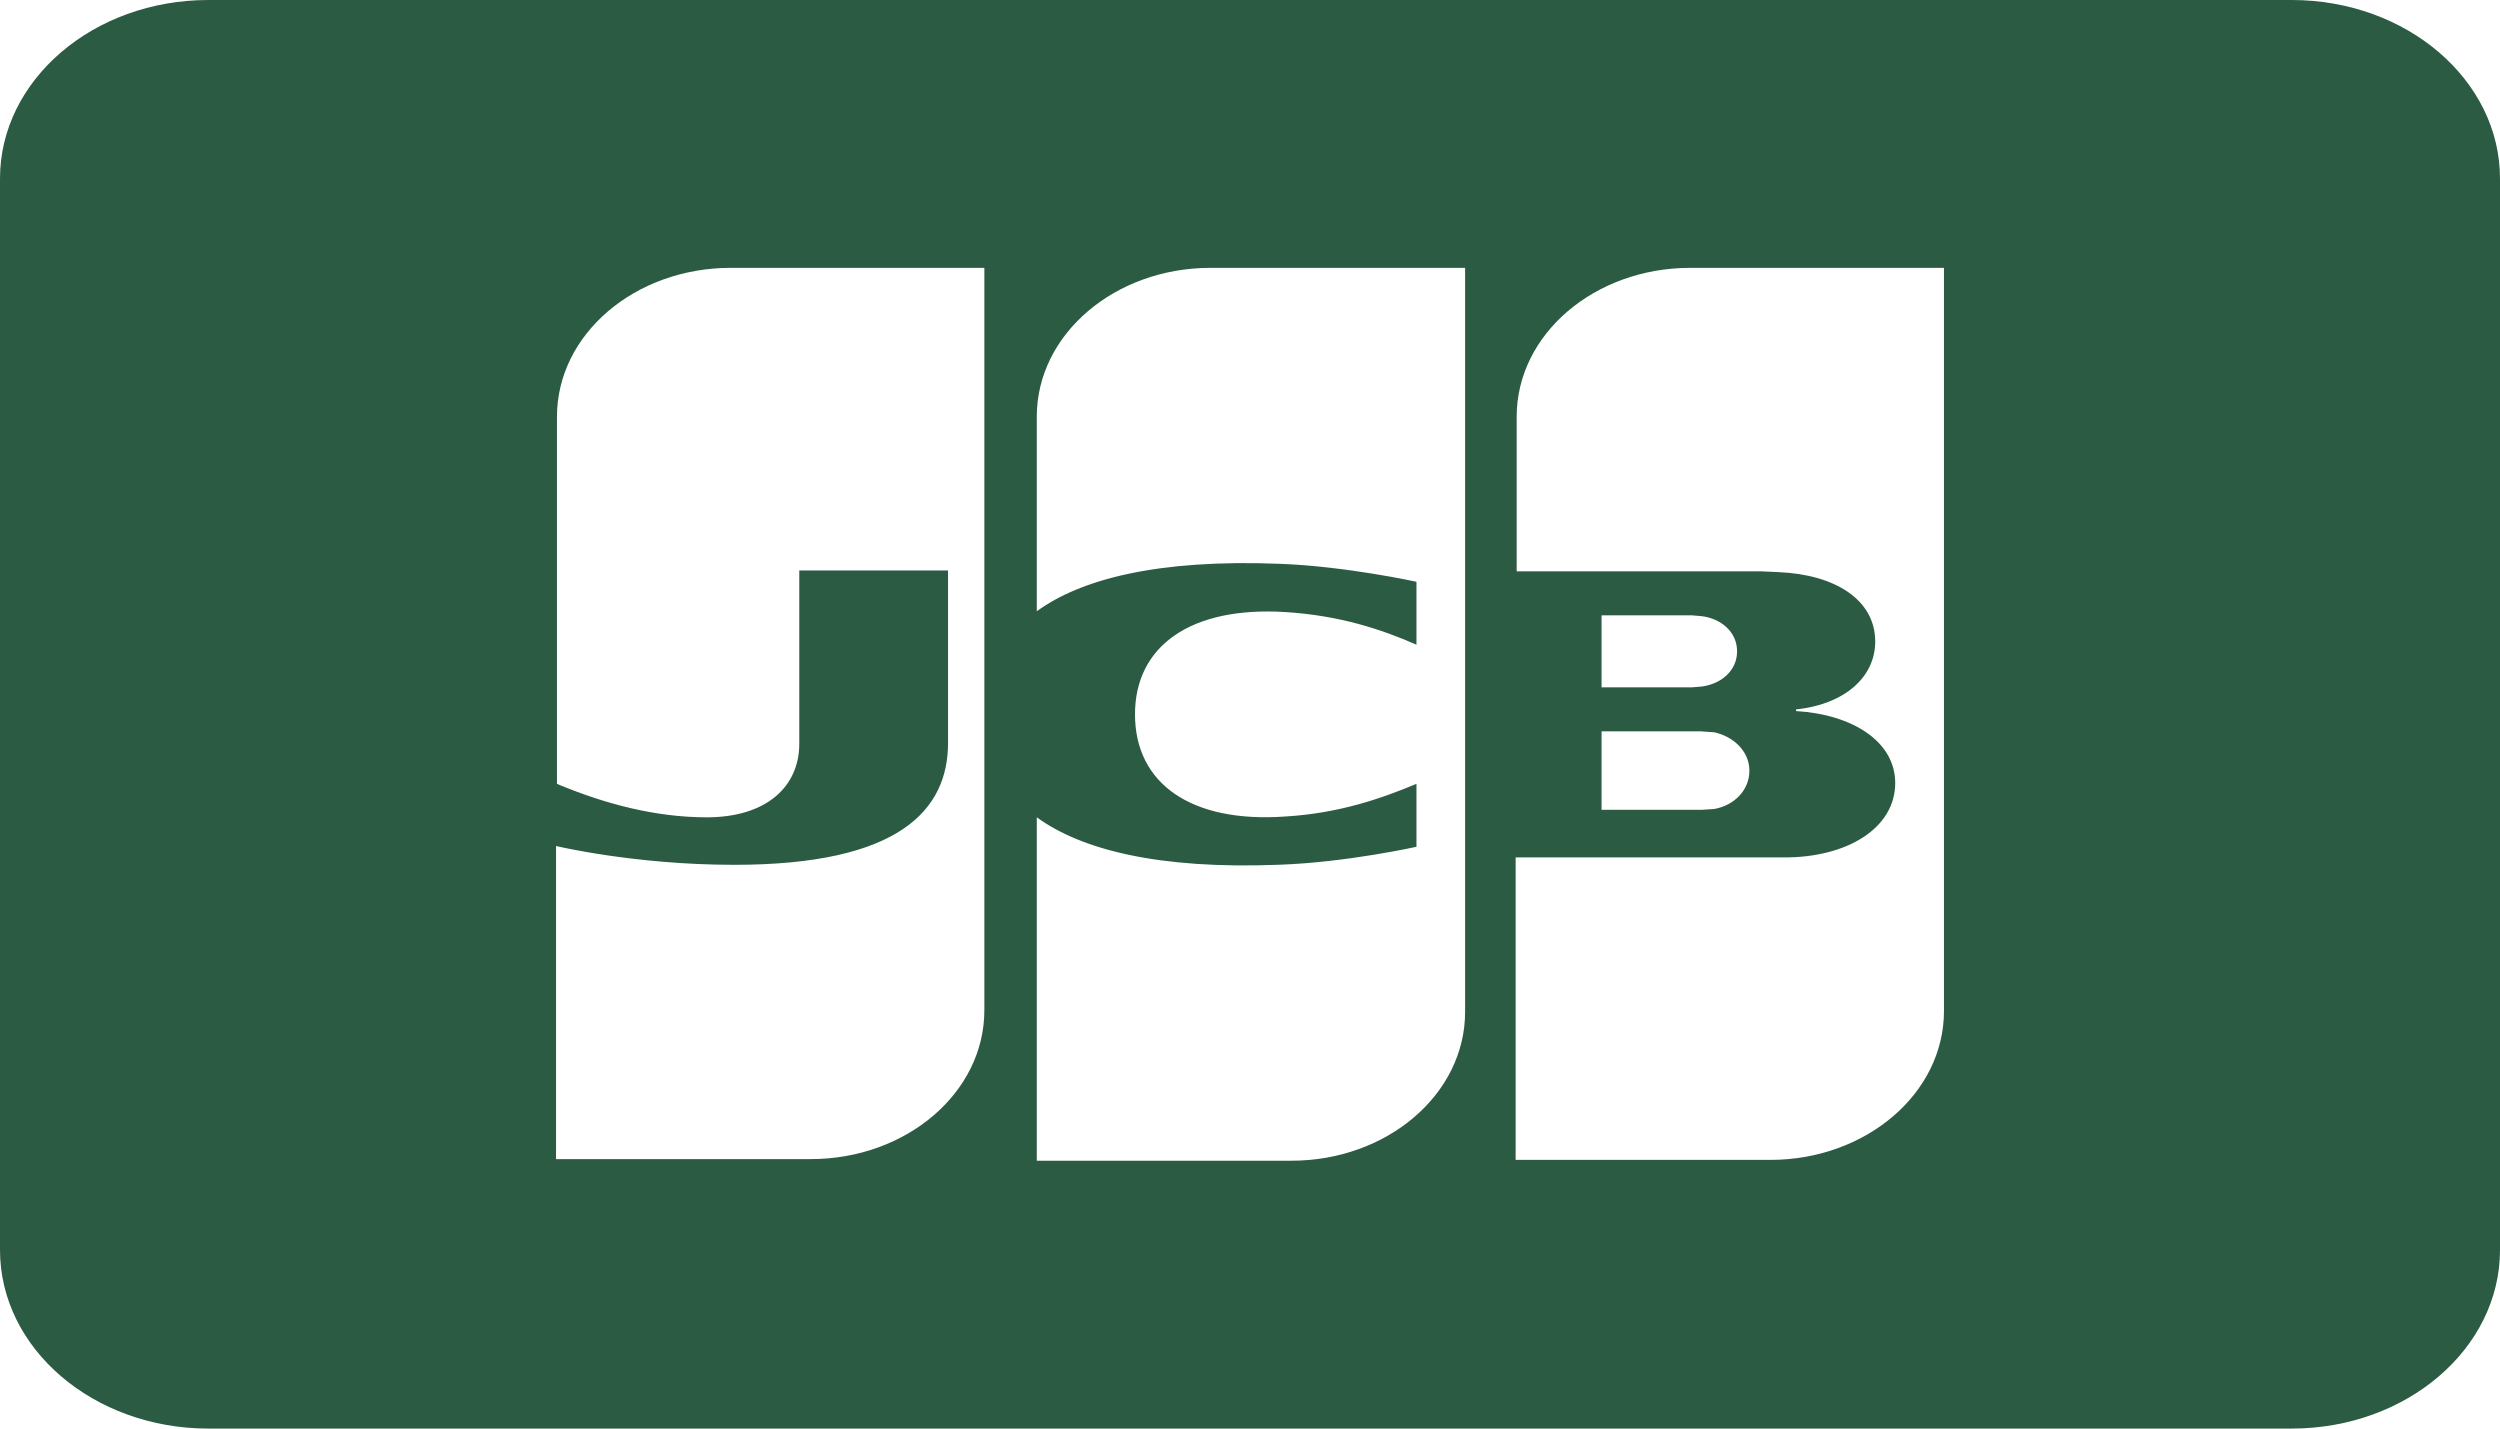 <svg width="70" height="40" viewBox="0 0 70 40" fill="none" xmlns="http://www.w3.org/2000/svg">
<path d="M64.167 0H5.833C2.613 0 0 2.24 0 5V35C0 37.76 2.613 40 5.833 40H64.167C67.387 40 70 37.76 70 35V5C70 2.24 67.387 0 64.167 0ZM27.562 28.288C27.562 30.6 25.372 32.455 22.7 32.455H15.569V23.688C15.569 23.688 17.76 24.215 20.562 24.215C25.183 24.215 26.545 22.68 26.545 20.802V15.973H22.38V20.825C22.38 22.015 21.473 22.885 19.79 22.885C18.375 22.885 16.957 22.52 15.595 21.948V11.668C15.595 9.355 17.786 7.5 20.457 7.5H27.562V28.288ZM41.023 28.332C41.023 30.645 38.833 32.5 36.161 32.5H29.03V22.885C30.258 23.777 32.395 24.35 35.84 24.212C37.71 24.145 39.661 23.71 39.661 23.71V21.948C38.672 22.36 37.497 22.773 35.974 22.863C33.358 23.045 31.78 21.948 31.78 20C31.78 18.078 33.355 16.977 35.974 17.137C37.497 17.23 38.672 17.617 39.661 18.052V16.29C39.661 16.29 37.683 15.855 35.84 15.787C32.395 15.65 30.258 16.223 29.03 17.115V11.665C29.03 9.355 31.22 7.5 33.892 7.5H41.023V28.332ZM54.431 28.31C54.431 30.622 52.24 32.477 49.569 32.477H42.438V24.008H49.968C51.73 24.008 53.066 23.183 53.066 21.925C53.066 20.758 51.864 20.003 50.289 19.91V19.865C51.733 19.705 52.506 18.902 52.506 17.965C52.506 16.775 51.357 16.087 49.808 16.02L49.327 15.998H42.467V11.668C42.467 9.355 44.654 7.5 47.326 7.5H54.431V28.31ZM47.647 20.48L47.994 20.503C48.528 20.617 48.983 21.03 48.983 21.578C48.983 22.15 48.528 22.562 47.994 22.652L47.647 22.675H44.844V20.477H47.647V20.48ZM44.844 19.245V17.23H47.381L47.65 17.253C48.183 17.32 48.638 17.688 48.638 18.238C48.638 18.788 48.183 19.152 47.65 19.223L47.381 19.245H44.844Z" fill="#2C5B44"/>
</svg>
